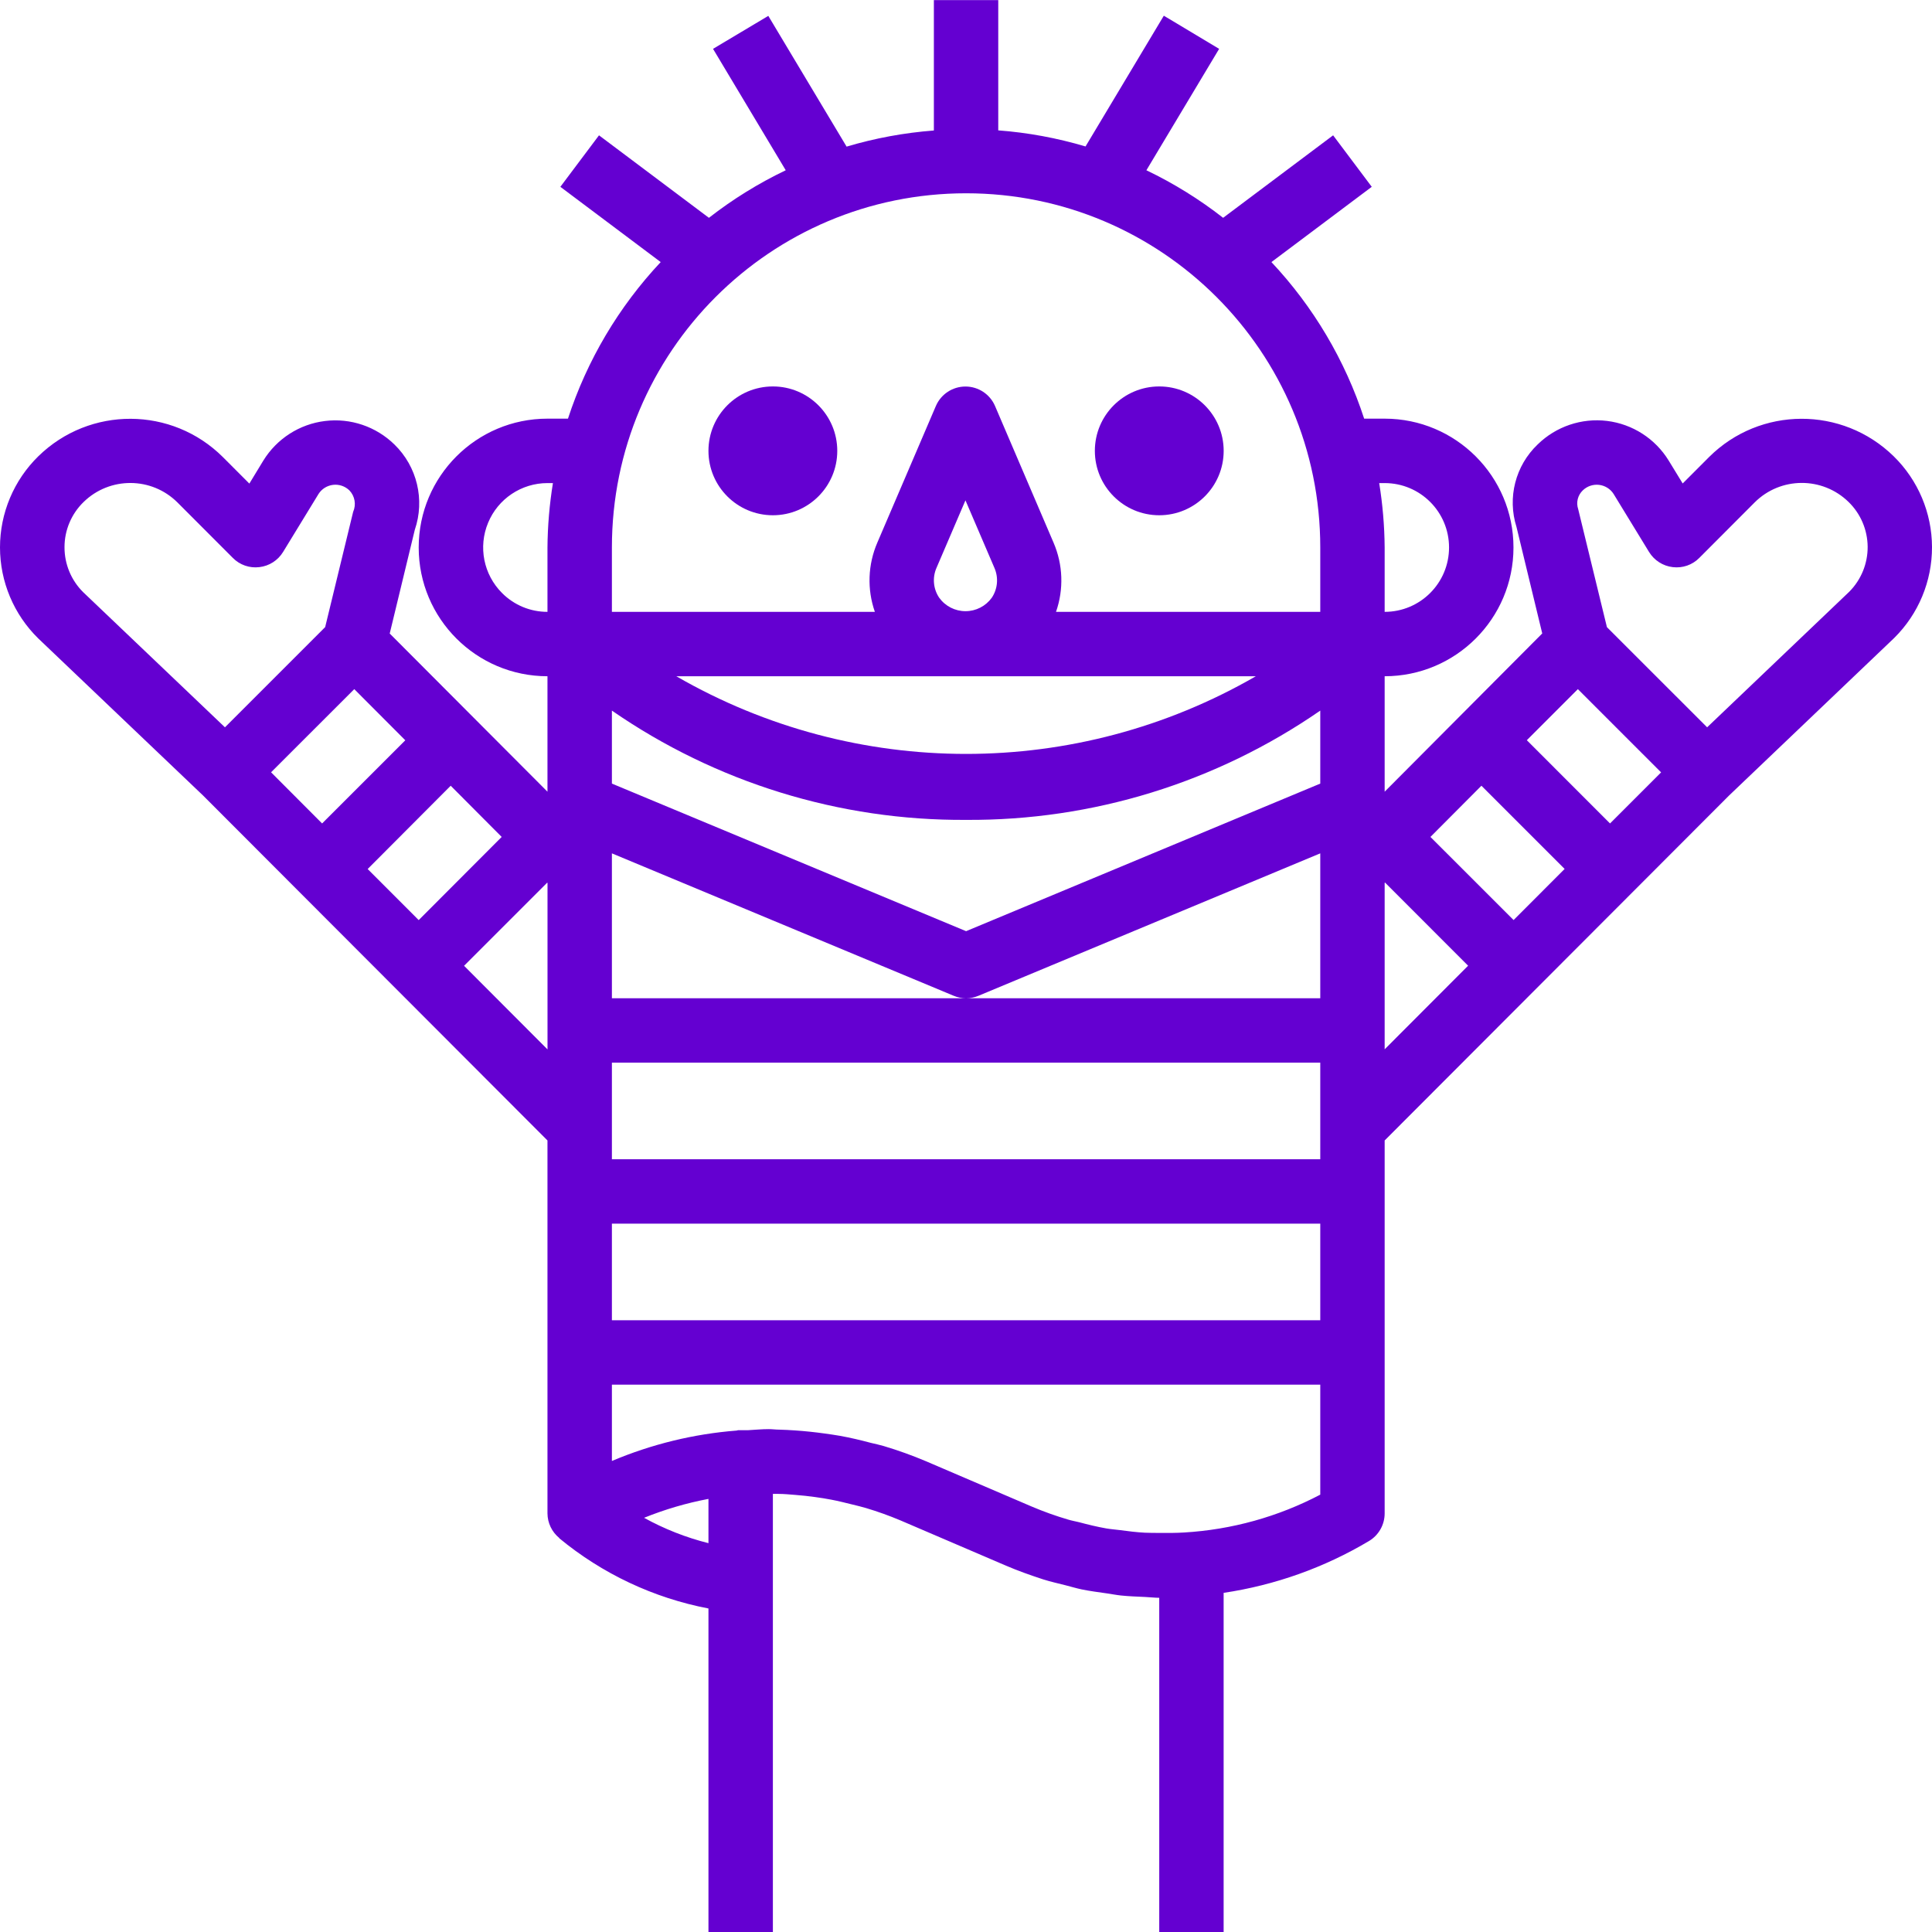 <svg width="46" height="46" viewBox="0 0 46 46" fill="none" xmlns="http://www.w3.org/2000/svg">
<g clip-path="url(#clip0)">
<path d="M19.935 10.735C19.935 11.581 19.248 12.268 18.402 12.268C17.555 12.268 16.868 11.581 16.868 10.735C16.868 9.888 17.555 9.201 18.402 9.201C19.248 9.201 19.935 9.888 19.935 10.735Z" fill="#6400D1"/>
<path d="M29.135 10.735C29.135 11.581 28.448 12.268 27.601 12.268C26.755 12.268 26.068 11.581 26.068 10.735C26.068 9.888 26.755 9.201 27.601 9.201C28.448 9.201 29.135 9.888 29.135 10.735Z" fill="#6400D1"/>
<path d="M40.693 10.881L40.064 11.511L39.73 10.965C39.41 10.444 38.87 10.097 38.263 10.022C37.656 9.948 37.048 10.154 36.611 10.582C36.081 11.087 35.886 11.849 36.107 12.547L36.72 15.082L32.968 18.85V16.101C34.661 16.101 36.035 14.728 36.035 13.035C36.035 11.341 34.661 9.968 32.968 9.968H32.48C32.027 8.579 31.273 7.306 30.272 6.24L32.661 4.448L31.741 3.222L29.122 5.186C28.556 4.744 27.943 4.364 27.295 4.054L29.027 1.163L27.71 0.374L25.846 3.487C25.169 3.286 24.472 3.157 23.768 3.104V0.002H22.235V3.107C21.531 3.161 20.834 3.289 20.157 3.491L18.293 0.378L16.977 1.163L18.708 4.054C18.059 4.364 17.446 4.744 16.879 5.186L14.262 3.222L13.342 4.448L15.731 6.24C14.73 7.306 13.976 8.579 13.523 9.968H13.035C11.342 9.968 9.969 11.341 9.969 13.035C9.969 14.728 11.342 16.101 13.035 16.101V18.85L9.279 15.084L9.876 12.615C10.121 11.901 9.932 11.109 9.391 10.583C8.953 10.155 8.345 9.949 7.738 10.024C7.131 10.098 6.591 10.445 6.27 10.966L5.937 11.514L5.308 10.884C4.095 9.675 2.136 9.666 0.912 10.864C0.329 11.435 0 12.217 0 13.033C0 13.849 0.329 14.631 0.912 15.202L4.832 18.938L13.035 27.154V36.034C13.037 36.261 13.14 36.475 13.315 36.618V36.624C14.34 37.471 15.562 38.047 16.868 38.297V46.001H18.402V35.569H18.538C18.671 35.569 18.803 35.583 18.935 35.593C19.092 35.605 19.249 35.622 19.407 35.644C19.535 35.662 19.664 35.681 19.79 35.706C19.963 35.738 20.134 35.783 20.304 35.824C20.411 35.851 20.519 35.875 20.623 35.907C20.9 35.99 21.173 36.088 21.439 36.2L23.955 37.279C24.245 37.403 24.542 37.508 24.843 37.606C25.018 37.661 25.195 37.7 25.372 37.745C25.499 37.777 25.625 37.816 25.755 37.843C25.955 37.884 26.155 37.909 26.355 37.938C26.467 37.954 26.577 37.976 26.689 37.988C26.88 38.008 27.072 38.014 27.262 38.023C27.375 38.028 27.487 38.042 27.601 38.043V46.001H29.134V37.925C30.357 37.743 31.533 37.324 32.595 36.691C32.826 36.553 32.968 36.303 32.968 36.034V27.154L41.171 18.938L45.099 15.191C45.678 14.619 46.002 13.839 46 13.025C45.998 12.212 45.669 11.433 45.088 10.864C43.864 9.667 41.907 9.674 40.693 10.881ZM35.272 18.708L37.253 20.689L36.038 21.906L34.058 19.927L35.272 18.708ZM22.297 13.522L22.987 11.913L23.677 13.522C23.778 13.754 23.755 14.021 23.614 14.232C23.469 14.433 23.236 14.552 22.988 14.552C22.74 14.552 22.507 14.433 22.362 14.232C22.22 14.022 22.196 13.754 22.297 13.522ZM29.901 16.101C25.632 18.567 20.371 18.567 16.102 16.101H29.901ZM14.569 20.318L22.707 23.709C22.895 23.788 23.108 23.788 23.297 23.709L31.435 20.318V23.768H14.569V20.318ZM23.002 19.521C26.013 19.541 28.958 18.632 31.435 16.919V18.657L23.002 22.171L14.569 18.657V16.919C17.046 18.632 19.99 19.541 23.002 19.521ZM14.569 29.134H31.435V31.434H14.569V29.134ZM14.569 27.601V25.301H31.435V27.601H14.569ZM32.968 11.502C33.815 11.502 34.501 12.188 34.501 13.035C34.501 13.882 33.815 14.568 32.968 14.568V13.035C32.964 12.521 32.92 12.008 32.838 11.502H32.968ZM14.569 13.035C14.569 8.377 18.344 4.602 23.002 4.602C27.659 4.602 31.435 8.377 31.435 13.035V14.568H25.143C25.331 14.031 25.31 13.442 25.084 12.919L23.691 9.666C23.57 9.385 23.294 9.203 22.987 9.203C22.681 9.203 22.404 9.385 22.283 9.666L20.889 12.919C20.663 13.442 20.642 14.031 20.83 14.568H14.569V13.035ZM11.952 14.118C11.514 13.68 11.383 13.021 11.621 12.448C11.857 11.876 12.416 11.502 13.035 11.502H13.165C13.083 12.008 13.039 12.521 13.035 13.035V14.568C12.628 14.569 12.238 14.407 11.952 14.118ZM11.945 19.927L9.969 21.907L8.754 20.691L10.731 18.708L11.945 19.927ZM1.536 13.026C1.536 12.622 1.7 12.235 1.99 11.953C2.612 11.345 3.608 11.349 4.225 11.963L5.543 13.283C5.708 13.451 5.942 13.532 6.176 13.503C6.41 13.476 6.618 13.342 6.74 13.142L7.584 11.761C7.661 11.64 7.788 11.561 7.931 11.544C8.073 11.527 8.216 11.576 8.319 11.676C8.45 11.813 8.485 12.014 8.408 12.188L7.742 14.931L5.356 17.317L1.982 14.101C1.695 13.818 1.534 13.43 1.536 13.026ZM8.435 16.408L9.65 17.626L7.669 19.606L6.454 18.388L8.435 16.408ZM11.049 22.995L13.028 21.016L13.036 21.023V24.986L11.049 22.995ZM16.868 36.742C16.334 36.608 15.818 36.405 15.335 36.138C15.83 35.938 16.344 35.787 16.868 35.688V36.742ZM28.194 36.488C28 36.5 27.806 36.5 27.613 36.498C27.495 36.498 27.377 36.498 27.26 36.493C27.06 36.483 26.862 36.457 26.664 36.431C26.557 36.417 26.448 36.41 26.34 36.391C26.122 36.353 25.906 36.3 25.692 36.243C25.607 36.221 25.521 36.208 25.437 36.182C25.139 36.095 24.847 35.99 24.562 35.869L22.046 34.791C21.718 34.652 21.383 34.532 21.042 34.43C20.94 34.4 20.836 34.378 20.735 34.354C20.492 34.289 20.249 34.232 20.003 34.187C19.881 34.165 19.758 34.149 19.634 34.131C19.404 34.099 19.169 34.074 18.935 34.058C18.808 34.05 18.682 34.042 18.552 34.039C18.469 34.039 18.386 34.027 18.304 34.027C18.14 34.027 17.976 34.043 17.813 34.052C17.736 34.052 17.655 34.052 17.576 34.052C17.563 34.052 17.553 34.06 17.54 34.061C16.517 34.141 15.514 34.386 14.569 34.785V32.968H31.435V35.587C30.431 36.114 29.326 36.421 28.194 36.488ZM32.968 21.021L32.976 21.013L34.955 22.993L32.968 24.984V21.021ZM38.334 19.606L36.353 17.624L37.568 16.408L39.55 18.39L38.334 19.606ZM44.029 14.09L40.646 17.317L38.26 14.932L37.576 12.123C37.522 11.965 37.565 11.791 37.685 11.676C37.788 11.576 37.93 11.528 38.072 11.544C38.215 11.561 38.342 11.64 38.419 11.761L39.263 13.142C39.386 13.342 39.593 13.476 39.827 13.503C40.061 13.532 40.295 13.451 40.46 13.283L41.778 11.962C42.394 11.348 43.39 11.343 44.013 11.951C44.301 12.231 44.464 12.614 44.468 13.016C44.471 13.417 44.314 13.803 44.031 14.088L44.029 14.09Z" fill="#6400D1"/>
</g>
<defs>
<clipPath id="clip0">
<rect width="46" height="46" fill="white"/>
</clipPath>
</defs>
</svg>
